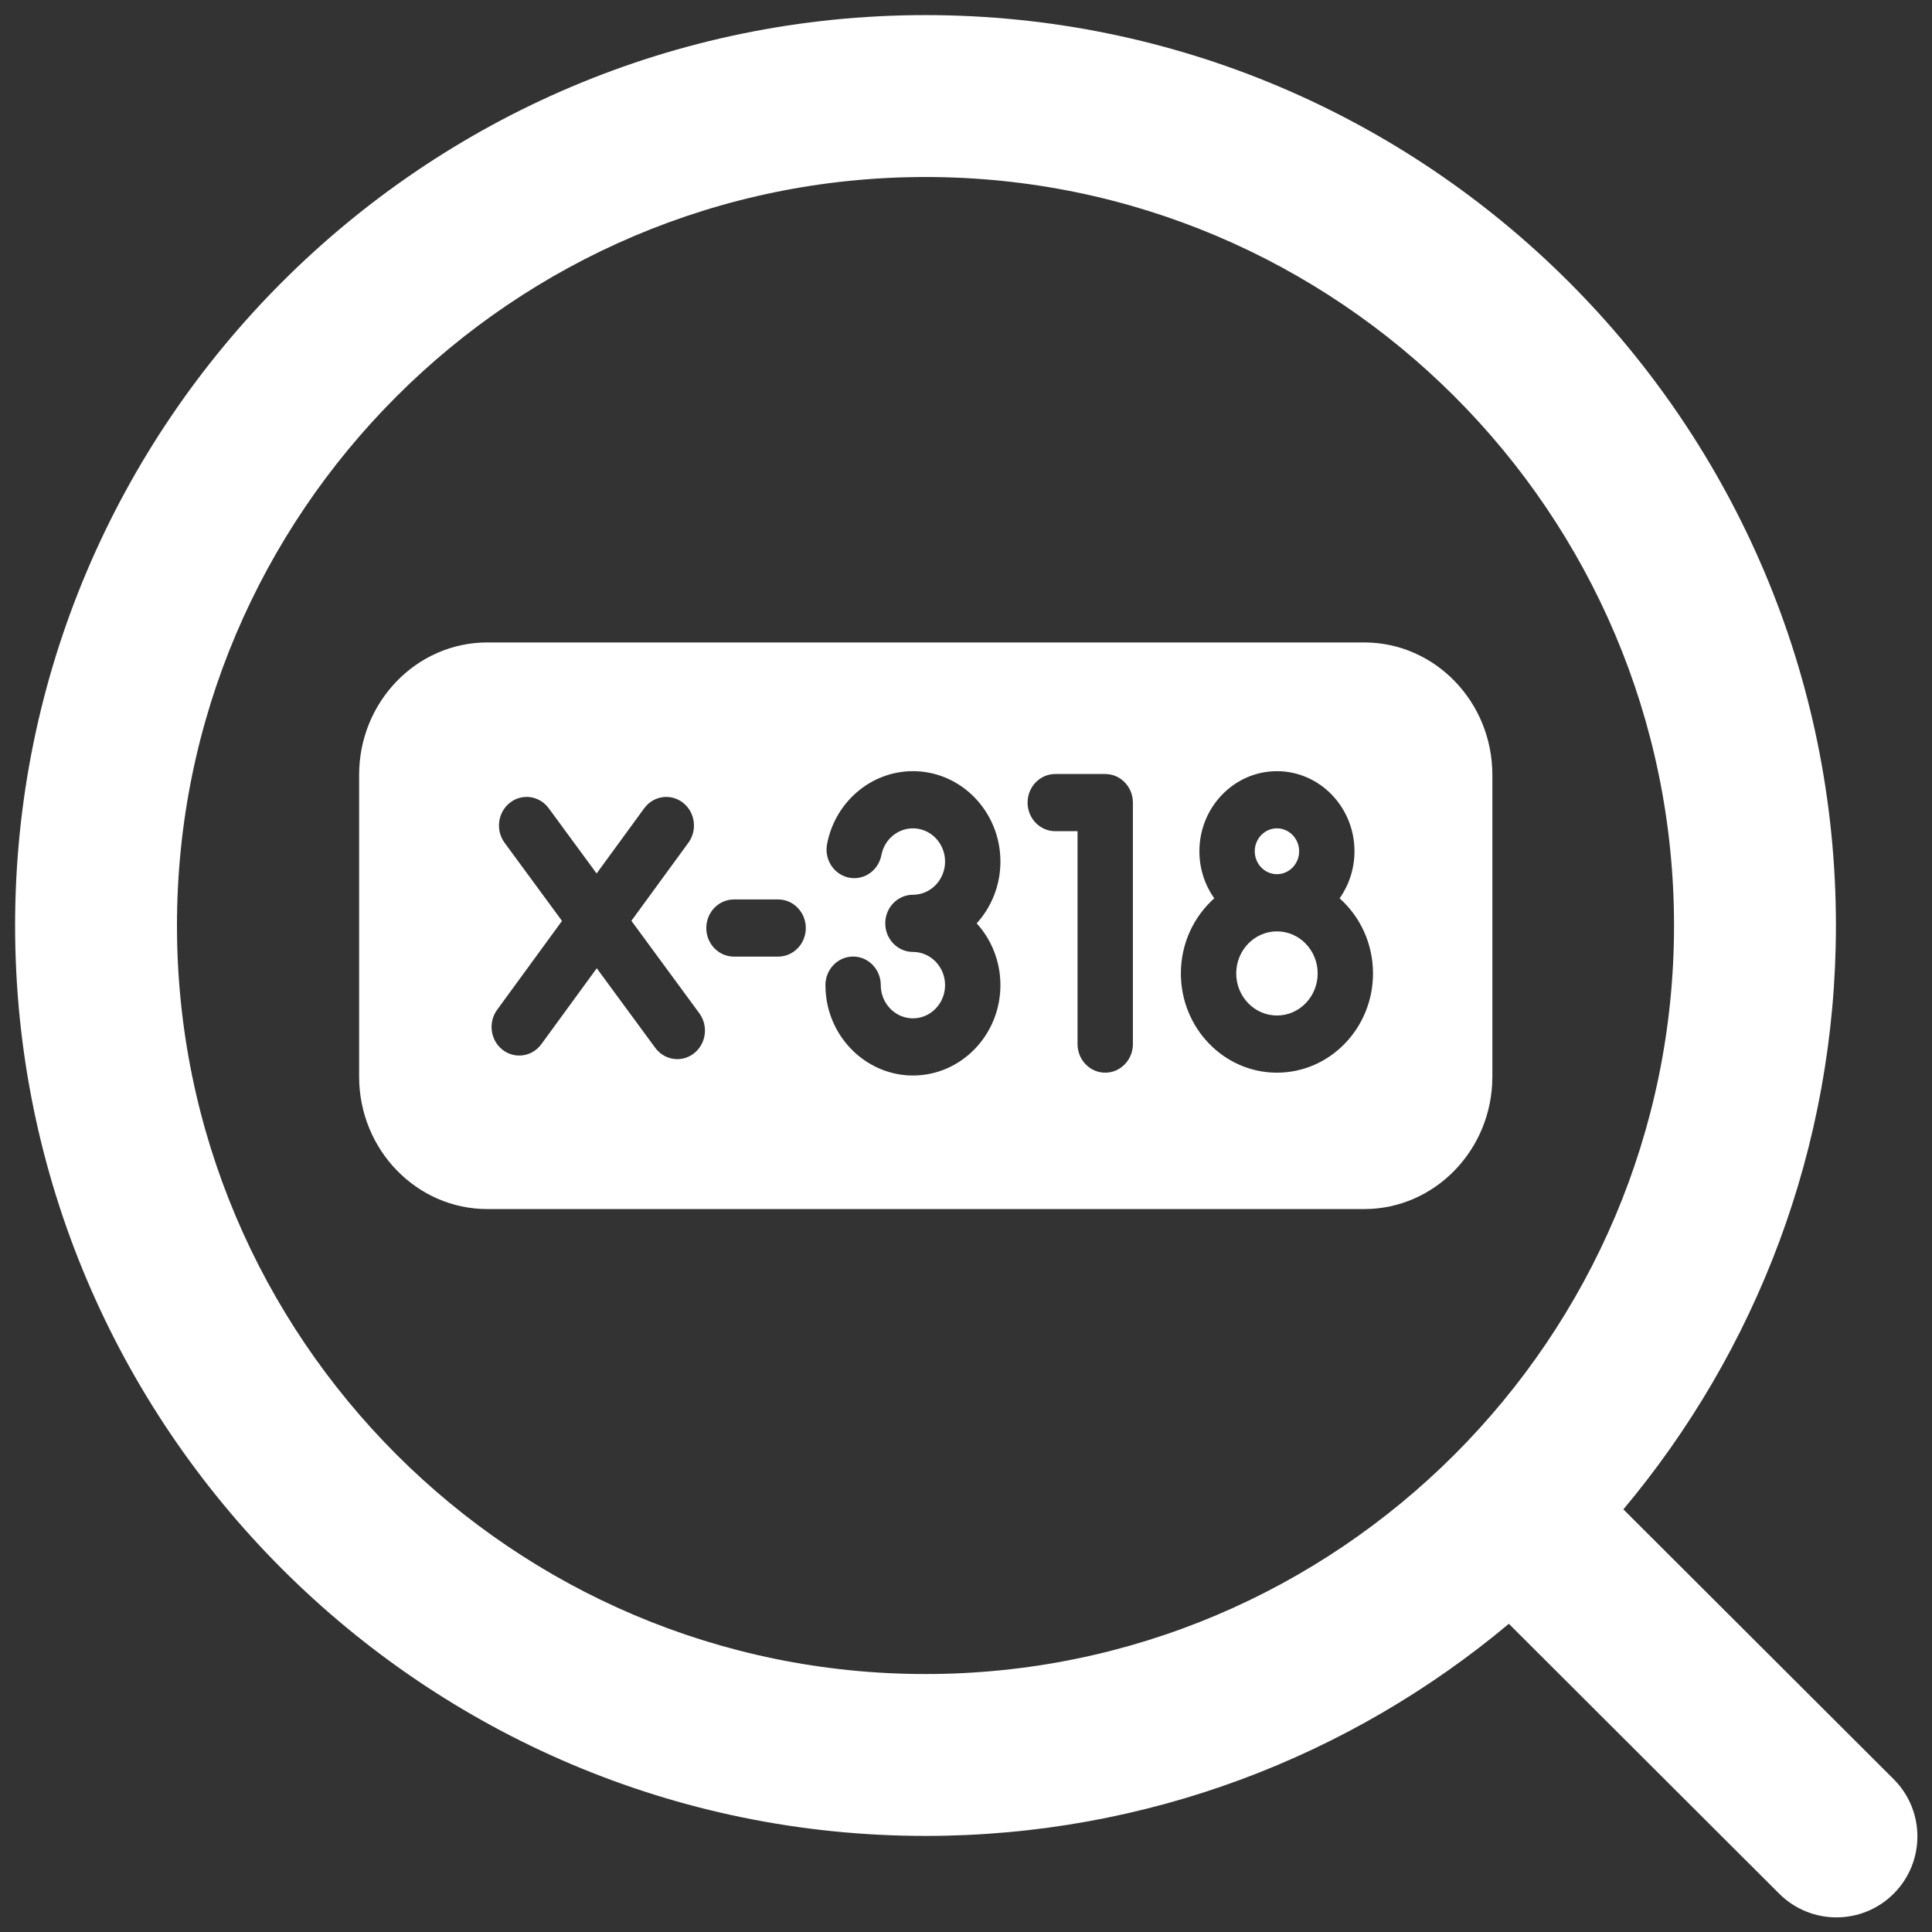<svg width="120" height="120" viewBox="0 0 120 120" fill="none" xmlns="http://www.w3.org/2000/svg">
<rect x="0" y="0" width="120" height="120" fill="#333333" stroke="none"/>
<path d="M100.831 93.749C109.065 83.925 114.033 71.277 114.033 57.485C114.033 26.304 88.665 0.938 57.485 0.938C26.304 0.938 0.938 26.305 0.938 57.485C0.938 88.665 26.305 114.032 57.485 114.032C71.262 114.032 83.899 109.075 93.718 100.857L110.513 117.623C111.494 118.602 112.78 119.092 114.065 119.092C115.352 119.092 116.641 118.6 117.623 117.617C119.585 115.652 119.583 112.468 117.617 110.506L100.831 93.749ZM10.992 57.485C10.992 31.849 31.849 10.994 57.483 10.994C83.119 10.994 103.977 31.85 103.977 57.485C103.977 83.121 83.119 103.977 57.483 103.977C31.849 103.977 10.992 83.121 10.992 57.485Z" fill="white"/>
<path d="M79.313 57.849C77.919 57.849 76.784 59.021 76.784 60.462C76.784 61.903 77.919 63.075 79.313 63.075C80.708 63.075 81.843 61.903 81.843 60.462C81.843 59.021 80.708 57.849 79.313 57.849Z" fill="white"/>
<path d="M84.734 39.903H30.266C25.877 39.903 22.306 43.591 22.306 48.125V66.874C22.306 71.408 25.877 75.097 30.266 75.097H84.734C89.123 75.097 92.693 71.408 92.693 66.874V48.125C92.693 43.591 89.123 39.903 84.734 39.903ZM43.106 65.424C42.796 65.667 42.431 65.785 42.069 65.785C41.549 65.785 41.036 65.543 40.698 65.083L37.066 60.14L33.624 64.856C33.286 65.319 32.771 65.563 32.25 65.563C31.89 65.563 31.526 65.446 31.216 65.205C30.458 64.614 30.307 63.501 30.879 62.718L34.907 57.2L31.342 52.347C30.768 51.566 30.916 50.452 31.672 49.859C32.428 49.266 33.507 49.419 34.08 50.2L37.057 54.253L40.012 50.205C40.584 49.422 41.661 49.265 42.419 49.856C43.178 50.446 43.329 51.56 42.757 52.343L39.217 57.193L43.436 62.936C44.01 63.717 43.862 64.831 43.106 65.424ZM48.331 59.417H45.588C44.638 59.417 43.869 58.622 43.869 57.642C43.869 56.661 44.638 55.866 45.588 55.866H48.331C49.28 55.866 50.05 56.661 50.05 57.642C50.05 58.622 49.28 59.417 48.331 59.417ZM62.138 61.189C62.138 64.284 59.7 66.802 56.704 66.802C54.008 66.802 51.694 64.725 51.322 61.969C51.287 61.712 51.269 61.45 51.269 61.189C51.269 60.208 52.039 59.413 52.988 59.413C53.938 59.413 54.707 60.208 54.707 61.189C54.707 61.286 54.714 61.383 54.727 61.478C54.863 62.489 55.713 63.251 56.704 63.251C57.804 63.251 58.7 62.326 58.7 61.189C58.7 60.051 57.804 59.126 56.704 59.126C55.754 59.126 54.985 58.331 54.985 57.35C54.985 56.37 55.754 55.575 56.704 55.575C57.804 55.575 58.7 54.65 58.7 53.512C58.7 52.375 57.804 51.45 56.704 51.45C55.751 51.45 54.928 52.148 54.745 53.111C54.562 54.073 53.658 54.7 52.727 54.511C51.795 54.322 51.188 53.389 51.371 52.426C51.87 49.803 54.113 47.898 56.703 47.898C59.7 47.898 62.138 50.417 62.138 53.512C62.138 54.996 61.577 56.346 60.664 57.35C61.577 58.355 62.138 59.705 62.138 61.189ZM70.366 64.85C70.366 65.831 69.596 66.626 68.647 66.626C67.698 66.626 66.928 65.831 66.928 64.85V51.627H65.544C64.594 51.627 63.825 50.831 63.825 49.851C63.825 48.87 64.594 48.075 65.544 48.075H68.647C69.596 48.075 70.366 48.87 70.366 49.851V64.85ZM79.313 66.626C76.023 66.626 73.346 63.861 73.346 60.462C73.346 58.599 74.151 56.928 75.419 55.797C74.84 54.975 74.497 53.965 74.497 52.874C74.497 50.131 76.658 47.899 79.313 47.899C81.969 47.899 84.129 50.131 84.129 52.874C84.129 53.965 83.786 54.975 83.207 55.797C84.475 56.928 85.28 58.599 85.28 60.462C85.28 63.861 82.604 66.626 79.313 66.626Z" fill="white"/>
<path d="M79.313 54.297C80.073 54.297 80.692 53.659 80.692 52.874C80.692 52.089 80.073 51.45 79.313 51.45C78.553 51.45 77.935 52.089 77.935 52.874C77.935 53.659 78.553 54.297 79.313 54.297Z" fill="white"/>
</svg>
